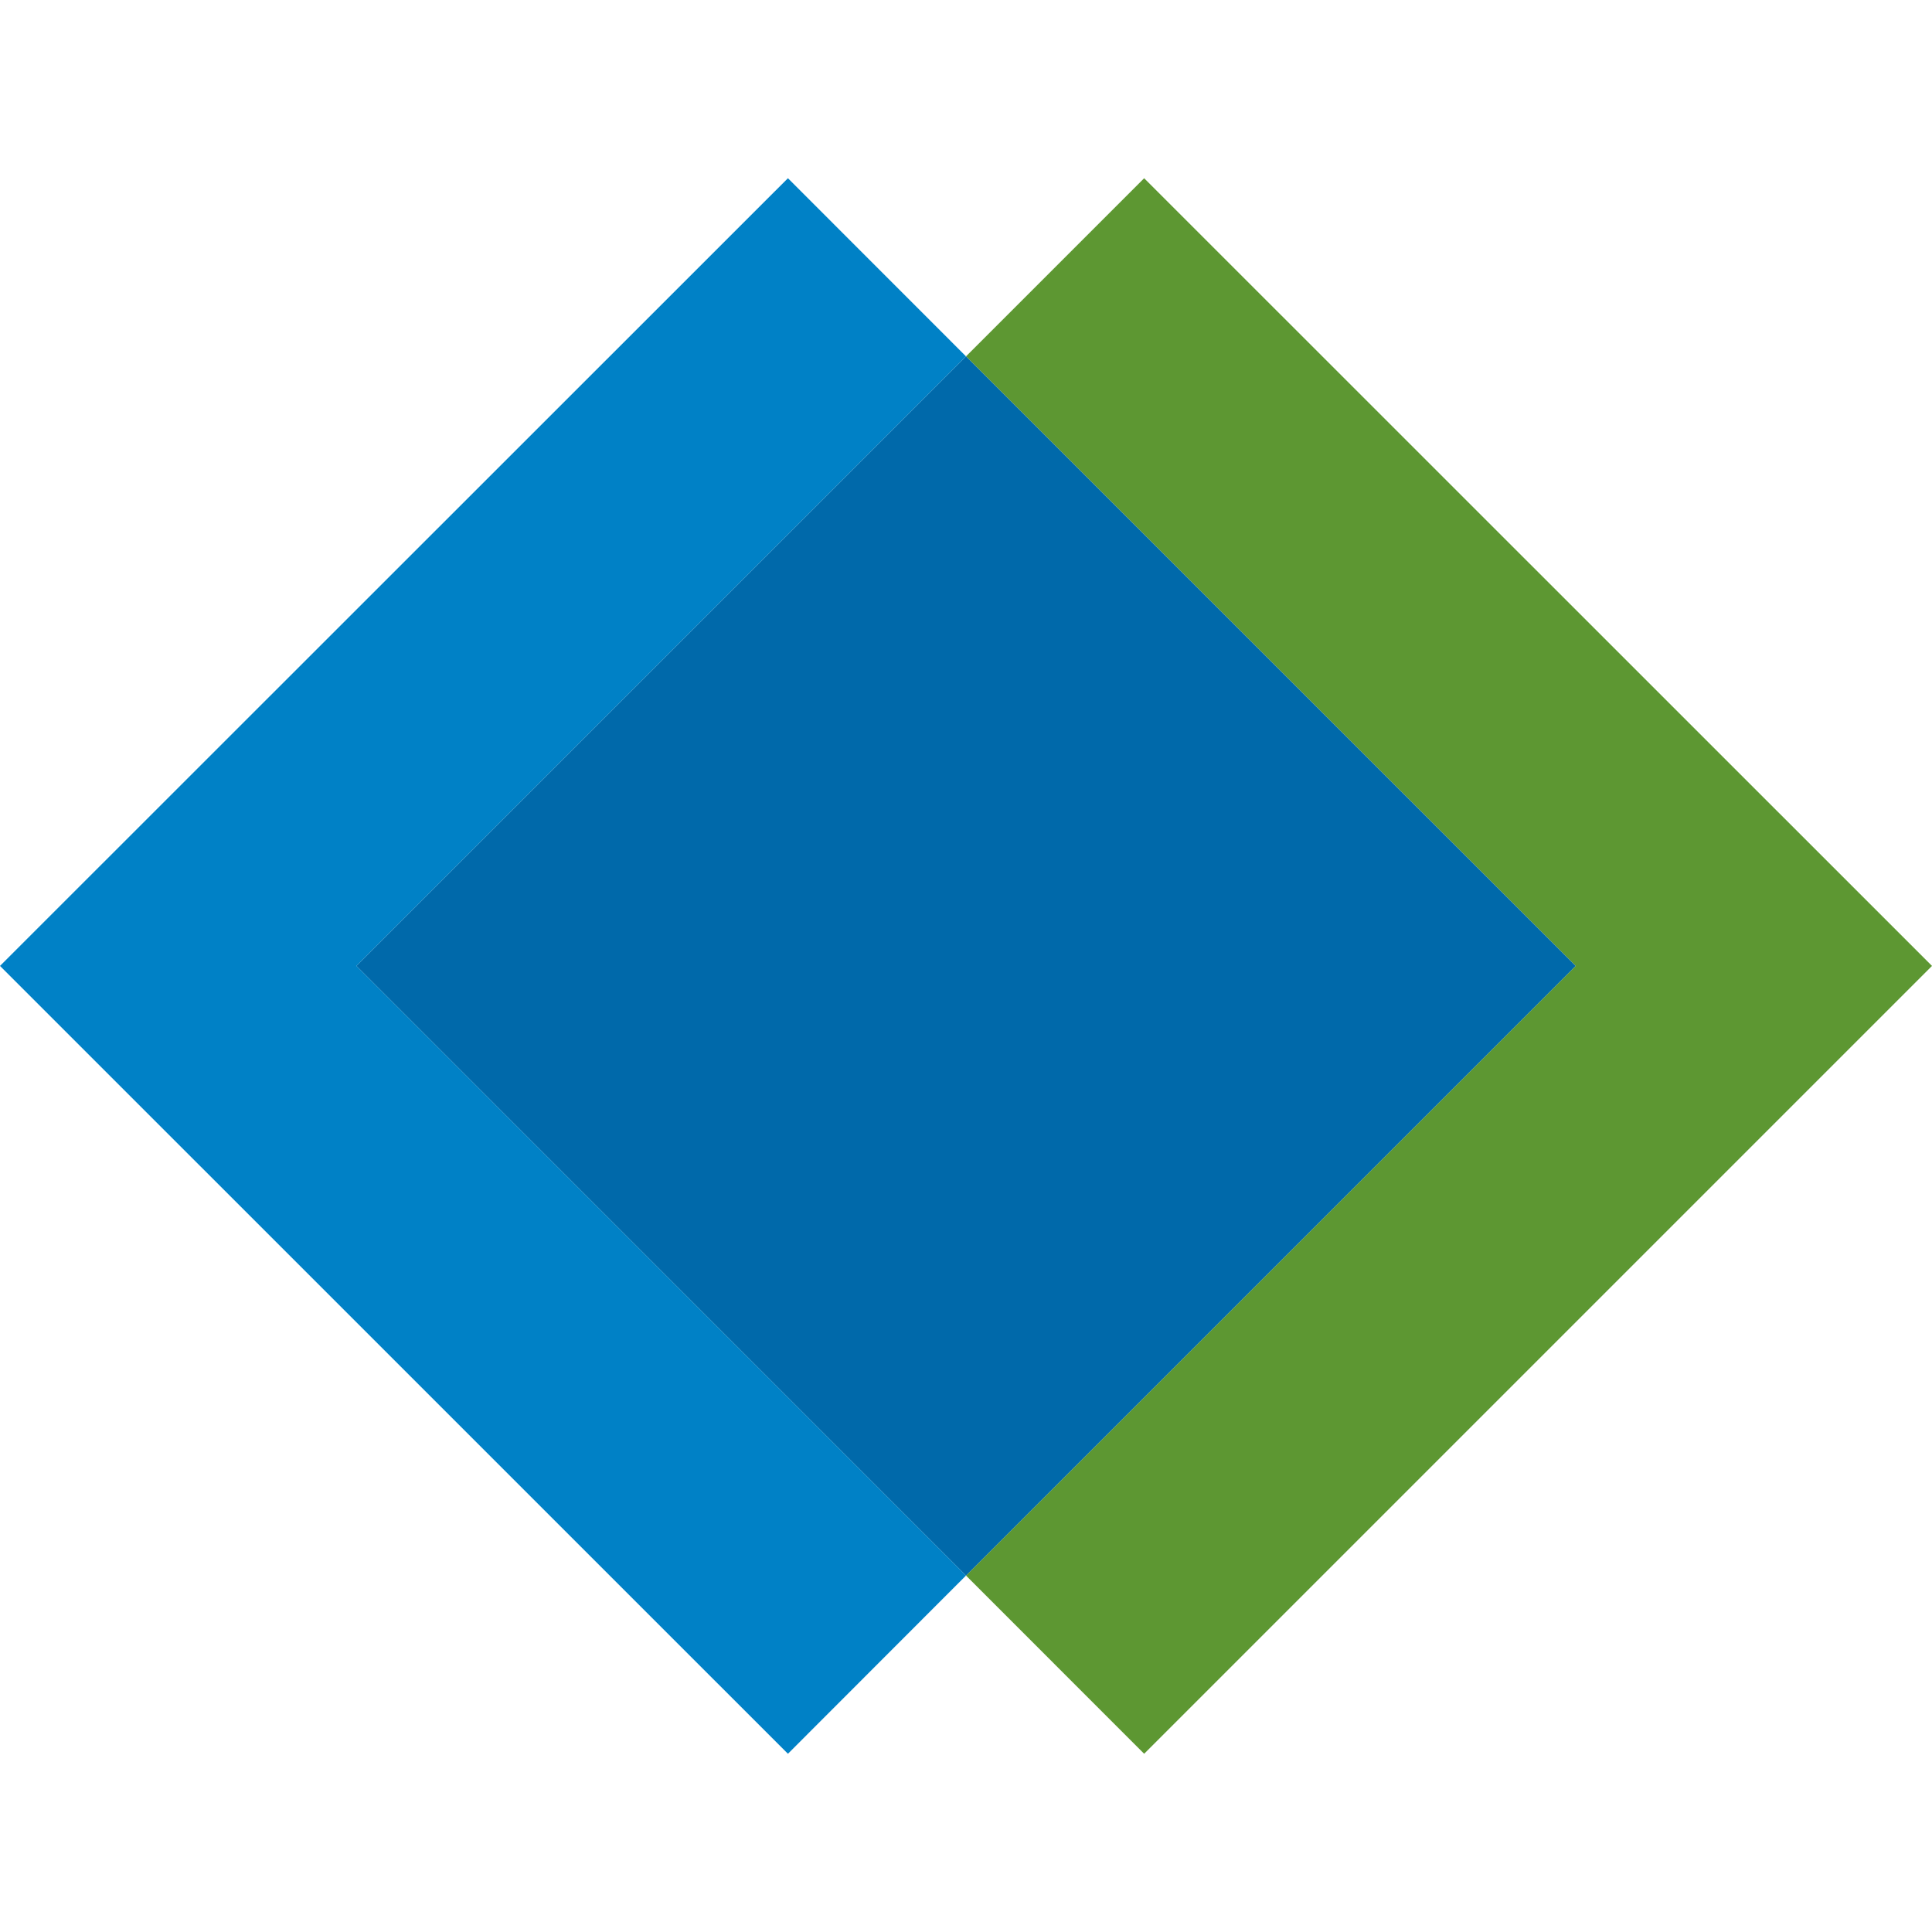 <svg viewBox="0 0 24 24" xmlns="http://www.w3.org/2000/svg"><path d="M12 4.427L9.788 2.214L-3.55271e-15 11.999L9.788 21.786L12 19.572L4.428 11.999L12 4.427Z" fill="#0081c6"/><path d="M24 11.999L14.213 2.214L12 4.427L19.573 11.999L12 19.572L14.213 21.786L24 11.999Z" fill="#5d9732"/><path d="M12 4.427L4.428 11.999L12 19.572L19.573 11.999L12 4.427Z" fill="#0069aa"/></svg>
